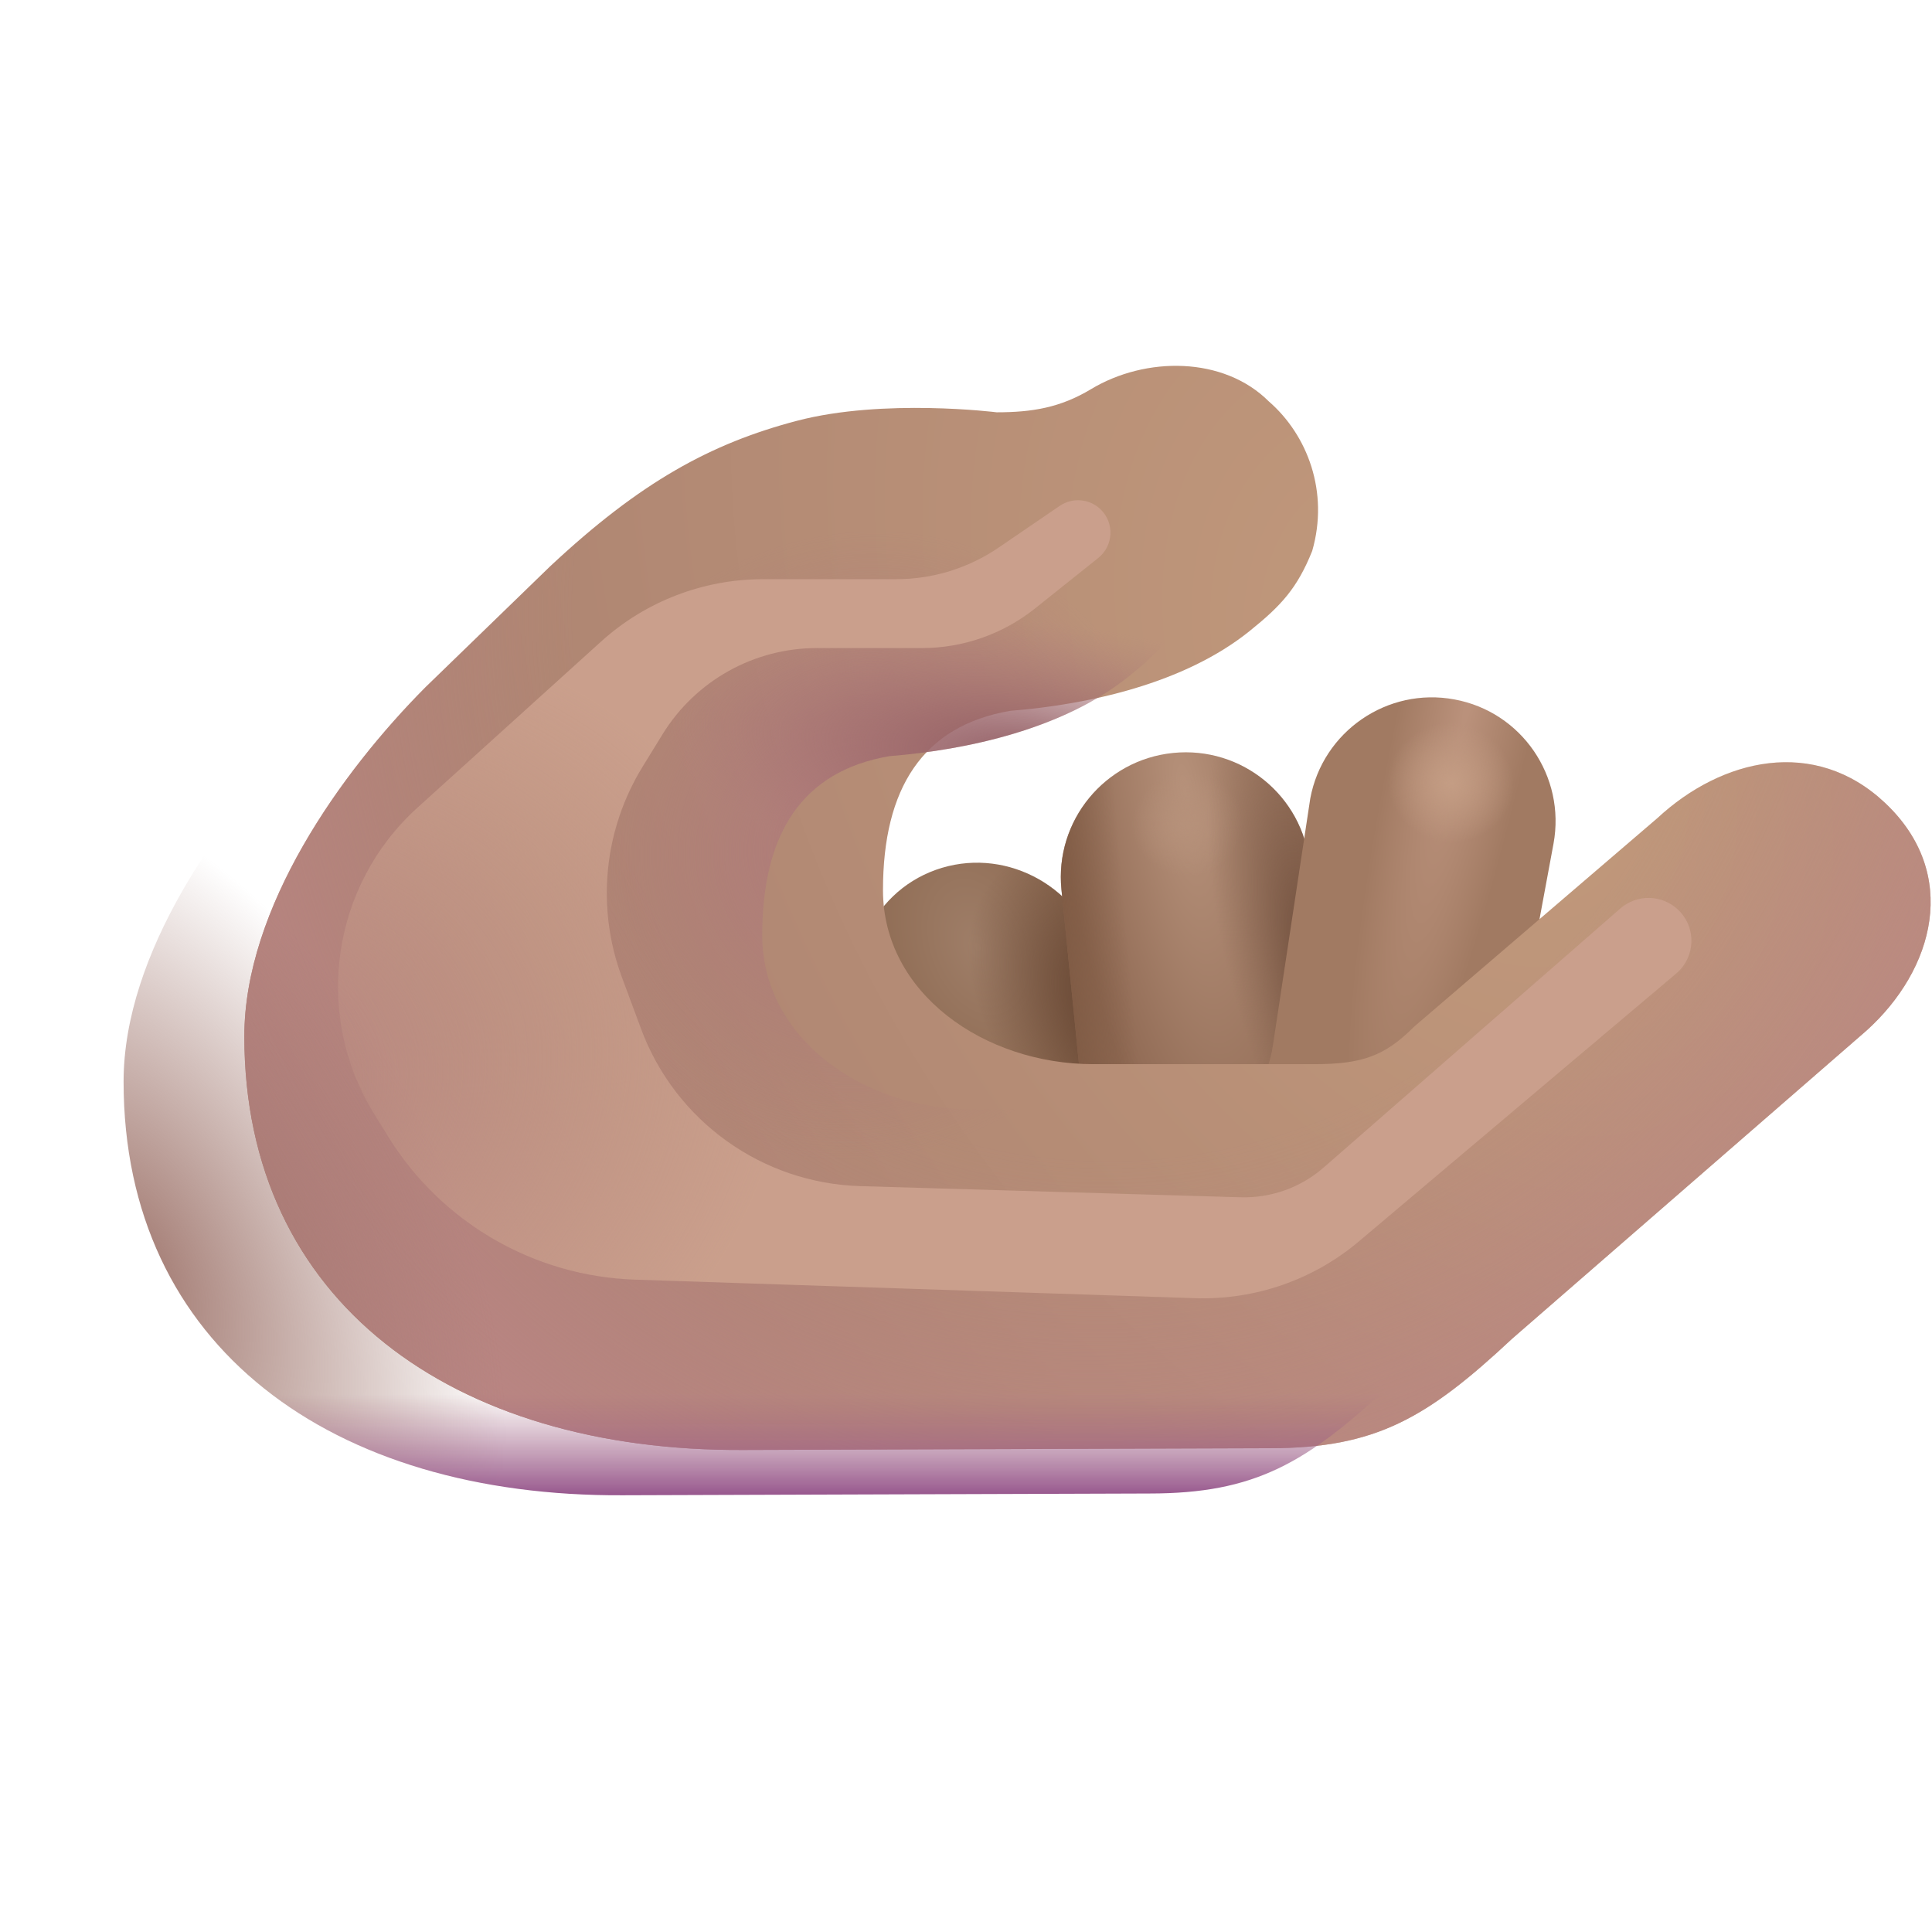 <svg width="32" height="32" viewBox="0 0 32 32" fill="none" xmlns="http://www.w3.org/2000/svg">
<g filter="url(#filter0_i_20020_6683)">
<path d="M15.501 14.407C14.403 14.8 13.89 16.031 14.281 17.172L16.25 22.008L19.877 20.693L18.194 15.77C17.805 14.625 16.598 14.017 15.501 14.407Z" fill="url(#paint0_radial_20020_6683)"/>
<path d="M15.501 14.407C14.403 14.8 13.89 16.031 14.281 17.172L16.25 22.008L19.877 20.693L18.194 15.77C17.805 14.625 16.598 14.017 15.501 14.407Z" fill="url(#paint1_radial_20020_6683)"/>
</g>
<g filter="url(#filter1_i_20020_6683)">
<path d="M19.43 12.471C18.295 12.586 17.468 13.598 17.581 14.733L18.071 19.623L22.18 19.211L21.692 14.318C21.577 13.183 20.566 12.356 19.43 12.471Z" fill="url(#paint2_radial_20020_6683)"/>
<path d="M19.43 12.471C18.295 12.586 17.468 13.598 17.581 14.733L18.071 19.623L22.18 19.211L21.692 14.318C21.577 13.183 20.566 12.356 19.43 12.471Z" fill="url(#paint3_radial_20020_6683)"/>
<path d="M19.43 12.471C18.295 12.586 17.468 13.598 17.581 14.733L18.071 19.623L22.18 19.211L21.692 14.318C21.577 13.183 20.566 12.356 19.43 12.471Z" fill="url(#paint4_linear_20020_6683)"/>
<path d="M19.43 12.471C18.295 12.586 17.468 13.598 17.581 14.733L18.071 19.623L22.18 19.211L21.692 14.318C21.577 13.183 20.566 12.356 19.43 12.471Z" fill="url(#paint5_radial_20020_6683)"/>
</g>
<g filter="url(#filter2_i_20020_6683)">
<path d="M24.091 11.585C22.979 11.378 21.909 12.114 21.702 13.226L21.082 17.323C21.006 17.825 20.742 18.28 20.344 18.594L20.125 18.767H24.842L25.731 13.974C25.936 12.859 25.202 11.789 24.091 11.585Z" fill="url(#paint6_radial_20020_6683)"/>
<path d="M24.091 11.585C22.979 11.378 21.909 12.114 21.702 13.226L21.082 17.323C21.006 17.825 20.742 18.28 20.344 18.594L20.125 18.767H24.842L25.731 13.974C25.936 12.859 25.202 11.789 24.091 11.585Z" fill="url(#paint7_radial_20020_6683)"/>
</g>
<g filter="url(#filter3_iii_20020_6683)">
<path d="M12.625 15.494C12.625 17.196 14.297 18.376 16.109 18.376H19.766C20.566 18.376 20.94 18.238 21.422 17.755L25.452 14.3C26.514 13.314 28.054 12.946 29.224 14.05C30.467 15.223 30.037 16.81 28.913 17.822L23.046 22.923C21.64 24.237 20.787 24.737 19.037 24.737L10.321 24.766C5.496 24.795 2.047 22.305 2.047 17.915C2.047 15.79 3.641 13.547 5.047 12.133L7.109 10.133C8.602 8.735 9.773 8.094 11.203 7.719C12.633 7.344 14.508 7.579 14.508 7.579C15.099 7.579 15.563 7.501 16.07 7.196C16.976 6.65 18.267 6.651 19.016 7.399C19.656 7.954 20.016 8.899 19.734 9.876C19.487 10.491 19.224 10.779 18.695 11.204C17.618 12.07 16.035 12.42 14.729 12.524C13.281 12.774 12.625 13.809 12.625 15.494Z" fill="url(#paint8_radial_20020_6683)"/>
<path d="M12.625 15.494C12.625 17.196 14.297 18.376 16.109 18.376H19.766C20.566 18.376 20.94 18.238 21.422 17.755L25.452 14.3C26.514 13.314 28.054 12.946 29.224 14.05C30.467 15.223 30.037 16.81 28.913 17.822L23.046 22.923C21.64 24.237 20.787 24.737 19.037 24.737L10.321 24.766C5.496 24.795 2.047 22.305 2.047 17.915C2.047 15.79 3.641 13.547 5.047 12.133L7.109 10.133C8.602 8.735 9.773 8.094 11.203 7.719C12.633 7.344 14.508 7.579 14.508 7.579C15.099 7.579 15.563 7.501 16.07 7.196C16.976 6.65 18.267 6.651 19.016 7.399C19.656 7.954 20.016 8.899 19.734 9.876C19.487 10.491 19.224 10.779 18.695 11.204C17.618 12.07 16.035 12.42 14.729 12.524C13.281 12.774 12.625 13.809 12.625 15.494Z" fill="url(#paint9_radial_20020_6683)"/>
</g>
<path d="M12.625 15.494C12.625 17.196 14.297 18.376 16.109 18.376H19.766C20.566 18.376 20.94 18.238 21.422 17.755L25.452 14.3C26.514 13.314 28.054 12.946 29.224 14.05C30.467 15.223 30.037 16.81 28.913 17.822L23.046 22.923C21.64 24.237 20.787 24.737 19.037 24.737L10.321 24.766C5.496 24.795 2.047 22.305 2.047 17.915C2.047 15.79 3.641 13.547 5.047 12.133L7.109 10.133C8.602 8.735 9.773 8.094 11.203 7.719C12.633 7.344 14.508 7.579 14.508 7.579C15.099 7.579 15.563 7.501 16.07 7.196C16.976 6.65 18.267 6.651 19.016 7.399C19.656 7.954 20.016 8.899 19.734 9.876C19.487 10.491 19.224 10.779 18.695 11.204C17.618 12.07 16.035 12.42 14.729 12.524C13.281 12.774 12.625 13.809 12.625 15.494Z" fill="url(#paint10_radial_20020_6683)"/>
<path d="M12.625 15.494C12.625 17.196 14.297 18.376 16.109 18.376H19.766C20.566 18.376 20.94 18.238 21.422 17.755L25.452 14.3C26.514 13.314 28.054 12.946 29.224 14.05C30.467 15.223 30.037 16.81 28.913 17.822L23.046 22.923C21.64 24.237 20.787 24.737 19.037 24.737L10.321 24.766C5.496 24.795 2.047 22.305 2.047 17.915C2.047 15.79 3.641 13.547 5.047 12.133L7.109 10.133C8.602 8.735 9.773 8.094 11.203 7.719C12.633 7.344 14.508 7.579 14.508 7.579C15.099 7.579 15.563 7.501 16.07 7.196C16.976 6.65 18.267 6.651 19.016 7.399C19.656 7.954 20.016 8.899 19.734 9.876C19.487 10.491 19.224 10.779 18.695 11.204C17.618 12.07 16.035 12.42 14.729 12.524C13.281 12.774 12.625 13.809 12.625 15.494Z" fill="url(#paint11_linear_20020_6683)"/>
<path d="M12.625 15.494C12.625 17.196 14.297 18.376 16.109 18.376H19.766C20.566 18.376 20.94 18.238 21.422 17.755L25.452 14.3C26.514 13.314 28.054 12.946 29.224 14.05C30.467 15.223 30.037 16.81 28.913 17.822L23.046 22.923C21.64 24.237 20.787 24.737 19.037 24.737L10.321 24.766C5.496 24.795 2.047 22.305 2.047 17.915C2.047 15.79 3.641 13.547 5.047 12.133L7.109 10.133C8.602 8.735 9.773 8.094 11.203 7.719C12.633 7.344 14.508 7.579 14.508 7.579C15.099 7.579 15.563 7.501 16.07 7.196C16.976 6.65 18.267 6.651 19.016 7.399C19.656 7.954 20.016 8.899 19.734 9.876C19.487 10.491 19.224 10.779 18.695 11.204C17.618 12.07 16.035 12.42 14.729 12.524C13.281 12.774 12.625 13.809 12.625 15.494Z" fill="url(#paint12_radial_20020_6683)"/>
<path d="M12.625 15.494C12.625 17.196 14.297 18.376 16.109 18.376H19.766C20.566 18.376 20.94 18.238 21.422 17.755L25.452 14.3C26.514 13.314 28.054 12.946 29.224 14.05C30.467 15.223 30.037 16.81 28.913 17.822L23.046 22.923C21.64 24.237 20.787 24.737 19.037 24.737L10.321 24.766C5.496 24.795 2.047 22.305 2.047 17.915C2.047 15.79 3.641 13.547 5.047 12.133L7.109 10.133C8.602 8.735 9.773 8.094 11.203 7.719C12.633 7.344 14.508 7.579 14.508 7.579C15.099 7.579 15.563 7.501 16.07 7.196C16.976 6.65 18.267 6.651 19.016 7.399C19.656 7.954 20.016 8.899 19.734 9.876C19.487 10.491 19.224 10.779 18.695 11.204C17.618 12.07 16.035 12.42 14.729 12.524C13.281 12.774 12.625 13.809 12.625 15.494Z" fill="url(#paint13_radial_20020_6683)"/>
<g filter="url(#filter4_f_20020_6683)">
<path d="M22.509 20.56L27.763 16.125C28.088 15.85 28.101 15.354 27.79 15.064C27.524 14.815 27.113 14.808 26.838 15.047L21.924 19.338C21.545 19.669 21.054 19.845 20.55 19.831L14.251 19.646C12.622 19.599 11.185 18.568 10.618 17.041L10.301 16.187C9.872 15.032 9.999 13.744 10.646 12.695L10.975 12.16C11.522 11.274 12.488 10.734 13.529 10.734H15.27C15.95 10.734 16.61 10.503 17.142 10.079L18.19 9.242C18.443 9.04 18.462 8.663 18.23 8.437C18.047 8.259 17.763 8.235 17.552 8.379L16.54 9.07C16.041 9.41 15.452 9.593 14.848 9.593H12.64C11.648 9.593 10.691 9.961 9.956 10.626L6.915 13.377C5.485 14.671 5.182 16.8 6.193 18.442L6.426 18.82C7.306 20.248 8.842 21.139 10.518 21.195L19.797 21.502C20.786 21.534 21.753 21.199 22.509 20.56Z" fill="url(#paint14_radial_20020_6683)"/>
</g>
<defs>
<filter id="filter0_i_20020_6683" x="14.151" y="14.289" width="5.726" height="7.719" filterUnits="userSpaceOnUse" color-interpolation-filters="sRGB">
<feFlood flood-opacity="0" result="BackgroundImageFix"/>
<feBlend mode="normal" in="SourceGraphic" in2="BackgroundImageFix" result="shape"/>
<feColorMatrix in="SourceAlpha" type="matrix" values="0 0 0 0 0 0 0 0 0 0 0 0 0 0 0 0 0 0 127 0" result="hardAlpha"/>
<feOffset/>
<feGaussianBlur stdDeviation="0.25"/>
<feComposite in2="hardAlpha" operator="arithmetic" k2="-1" k3="1"/>
<feColorMatrix type="matrix" values="0 0 0 0 0.486 0 0 0 0 0.341 0 0 0 0 0.251 0 0 0 1 0"/>
<feBlend mode="normal" in2="shape" result="effect1_innerShadow_20020_6683"/>
</filter>
<filter id="filter1_i_20020_6683" x="17.57" y="12.461" width="4.609" height="7.162" filterUnits="userSpaceOnUse" color-interpolation-filters="sRGB">
<feFlood flood-opacity="0" result="BackgroundImageFix"/>
<feBlend mode="normal" in="SourceGraphic" in2="BackgroundImageFix" result="shape"/>
<feColorMatrix in="SourceAlpha" type="matrix" values="0 0 0 0 0 0 0 0 0 0 0 0 0 0 0 0 0 0 127 0" result="hardAlpha"/>
<feOffset/>
<feGaussianBlur stdDeviation="0.25"/>
<feComposite in2="hardAlpha" operator="arithmetic" k2="-1" k3="1"/>
<feColorMatrix type="matrix" values="0 0 0 0 0.514 0 0 0 0 0.384 0 0 0 0 0.302 0 0 0 1 0"/>
<feBlend mode="normal" in2="shape" result="effect1_innerShadow_20020_6683"/>
</filter>
<filter id="filter2_i_20020_6683" x="20.125" y="11.55" width="5.64" height="7.217" filterUnits="userSpaceOnUse" color-interpolation-filters="sRGB">
<feFlood flood-opacity="0" result="BackgroundImageFix"/>
<feBlend mode="normal" in="SourceGraphic" in2="BackgroundImageFix" result="shape"/>
<feColorMatrix in="SourceAlpha" type="matrix" values="0 0 0 0 0 0 0 0 0 0 0 0 0 0 0 0 0 0 127 0" result="hardAlpha"/>
<feOffset/>
<feGaussianBlur stdDeviation="0.25"/>
<feComposite in2="hardAlpha" operator="arithmetic" k2="-1" k3="1"/>
<feColorMatrix type="matrix" values="0 0 0 0 0.525 0 0 0 0 0.388 0 0 0 0 0.306 0 0 0 1 0"/>
<feBlend mode="normal" in2="shape" result="effect1_innerShadow_20020_6683"/>
</filter>
<filter id="filter3_iii_20020_6683" x="2.047" y="5.559" width="29.181" height="19.707" filterUnits="userSpaceOnUse" color-interpolation-filters="sRGB">
<feFlood flood-opacity="0" result="BackgroundImageFix"/>
<feBlend mode="normal" in="SourceGraphic" in2="BackgroundImageFix" result="shape"/>
<feColorMatrix in="SourceAlpha" type="matrix" values="0 0 0 0 0 0 0 0 0 0 0 0 0 0 0 0 0 0 127 0" result="hardAlpha"/>
<feOffset dx="1.25" dy="-1.25"/>
<feGaussianBlur stdDeviation="0.75"/>
<feComposite in2="hardAlpha" operator="arithmetic" k2="-1" k3="1"/>
<feColorMatrix type="matrix" values="0 0 0 0 0.62 0 0 0 0 0.451 0 0 0 0 0.416 0 0 0 1 0"/>
<feBlend mode="normal" in2="shape" result="effect1_innerShadow_20020_6683"/>
<feColorMatrix in="SourceAlpha" type="matrix" values="0 0 0 0 0 0 0 0 0 0 0 0 0 0 0 0 0 0 127 0" result="hardAlpha"/>
<feOffset/>
<feGaussianBlur stdDeviation="0.25"/>
<feComposite in2="hardAlpha" operator="arithmetic" k2="-1" k3="1"/>
<feColorMatrix type="matrix" values="0 0 0 0 0.588 0 0 0 0 0.455 0 0 0 0 0.357 0 0 0 1 0"/>
<feBlend mode="normal" in2="effect1_innerShadow_20020_6683" result="effect2_innerShadow_20020_6683"/>
<feColorMatrix in="SourceAlpha" type="matrix" values="0 0 0 0 0 0 0 0 0 0 0 0 0 0 0 0 0 0 127 0" result="hardAlpha"/>
<feOffset dx="0.75" dy="0.5"/>
<feGaussianBlur stdDeviation="0.75"/>
<feComposite in2="hardAlpha" operator="arithmetic" k2="-1" k3="1"/>
<feColorMatrix type="matrix" values="0 0 0 0 0.58 0 0 0 0 0.463 0 0 0 0 0.38 0 0 0 1 0"/>
<feBlend mode="normal" in2="effect2_innerShadow_20020_6683" result="effect3_innerShadow_20020_6683"/>
</filter>
<filter id="filter4_f_20020_6683" x="4.099" y="6.785" width="25.417" height="16.219" filterUnits="userSpaceOnUse" color-interpolation-filters="sRGB">
<feFlood flood-opacity="0" result="BackgroundImageFix"/>
<feBlend mode="normal" in="SourceGraphic" in2="BackgroundImageFix" result="shape"/>
<feGaussianBlur stdDeviation="0.75" result="effect1_foregroundBlur_20020_6683"/>
</filter>
<radialGradient id="paint0_radial_20020_6683" cx="0" cy="0" r="1" gradientUnits="userSpaceOnUse" gradientTransform="translate(16.188 15.68) rotate(69.034) scale(3.581 2.346)">
<stop stop-color="#9F7E68"/>
<stop offset="1" stop-color="#88644B"/>
</radialGradient>
<radialGradient id="paint1_radial_20020_6683" cx="0" cy="0" r="1" gradientUnits="userSpaceOnUse" gradientTransform="translate(19.594 17.055) rotate(-142.242) scale(4.032 2.591)">
<stop offset="0.31" stop-color="#62422F"/>
<stop offset="1" stop-color="#62422F" stop-opacity="0"/>
</radialGradient>
<radialGradient id="paint2_radial_20020_6683" cx="0" cy="0" r="1" gradientUnits="userSpaceOnUse" gradientTransform="translate(19.625 13.118) rotate(81.564) scale(7.456 2.106)">
<stop stop-color="#B6917A"/>
<stop offset="1" stop-color="#8E6852"/>
</radialGradient>
<radialGradient id="paint3_radial_20020_6683" cx="0" cy="0" r="1" gradientUnits="userSpaceOnUse" gradientTransform="translate(19.672 13.642) rotate(84.243) scale(0.874 0.92)">
<stop stop-color="#B6917A"/>
<stop offset="1" stop-color="#B6917A" stop-opacity="0"/>
</radialGradient>
<linearGradient id="paint4_linear_20020_6683" x1="17.375" y1="17.219" x2="18.812" y2="17.094" gradientUnits="userSpaceOnUse">
<stop stop-color="#7B5740"/>
<stop offset="1" stop-color="#7B5740" stop-opacity="0"/>
</linearGradient>
<radialGradient id="paint5_radial_20020_6683" cx="0" cy="0" r="1" gradientUnits="userSpaceOnUse" gradientTransform="translate(21.975 16.322) rotate(-105.945) scale(4.827 1.532)">
<stop stop-color="#684837"/>
<stop offset="1" stop-color="#81604C" stop-opacity="0"/>
</radialGradient>
<radialGradient id="paint6_radial_20020_6683" cx="0" cy="0" r="1" gradientUnits="userSpaceOnUse" gradientTransform="translate(24.339 11.55) rotate(102.428) scale(7.98 1.13)">
<stop stop-color="#BB927C"/>
<stop offset="1" stop-color="#A17A62"/>
</radialGradient>
<radialGradient id="paint7_radial_20020_6683" cx="0" cy="0" r="1" gradientUnits="userSpaceOnUse" gradientTransform="translate(24.031 12.969) rotate(100.443) scale(0.996 1.042)">
<stop stop-color="#C49D84"/>
<stop offset="1" stop-color="#C49D84" stop-opacity="0"/>
</radialGradient>
<radialGradient id="paint8_radial_20020_6683" cx="0" cy="0" r="1" gradientUnits="userSpaceOnUse" gradientTransform="translate(22.393 12.671) rotate(149.268) scale(21.543 31.498)">
<stop stop-color="#C29A7C"/>
<stop offset="1" stop-color="#A57B6D"/>
</radialGradient>
<radialGradient id="paint9_radial_20020_6683" cx="0" cy="0" r="1" gradientUnits="userSpaceOnUse" gradientTransform="translate(17.058 10.221) rotate(127.677) scale(18.377 16.868)">
<stop offset="0.545" stop-color="#BB8685" stop-opacity="0"/>
<stop offset="1" stop-color="#BB8685"/>
</radialGradient>
<radialGradient id="paint10_radial_20020_6683" cx="0" cy="0" r="1" gradientUnits="userSpaceOnUse" gradientTransform="translate(2.047 21.125) rotate(-26.978) scale(5.558 8.819)">
<stop stop-color="#9E746B"/>
<stop offset="1" stop-color="#9E746B" stop-opacity="0"/>
</radialGradient>
<linearGradient id="paint11_linear_20020_6683" x1="14.479" y1="24.766" x2="14.479" y2="23.089" gradientUnits="userSpaceOnUse">
<stop stop-color="#97578E"/>
<stop offset="1" stop-color="#A3677D" stop-opacity="0"/>
</linearGradient>
<radialGradient id="paint12_radial_20020_6683" cx="0" cy="0" r="1" gradientUnits="userSpaceOnUse" gradientTransform="translate(14.25 14) rotate(132.138) scale(5.31 5.065)">
<stop stop-color="#AE797A"/>
<stop offset="1" stop-color="#AE797A" stop-opacity="0"/>
</radialGradient>
<radialGradient id="paint13_radial_20020_6683" cx="0" cy="0" r="1" gradientUnits="userSpaceOnUse" gradientTransform="translate(17.236 12.632) rotate(-172.718) scale(6.263 2.325)">
<stop stop-color="#8C575E"/>
<stop offset="1" stop-color="#AE797C" stop-opacity="0"/>
</radialGradient>
<radialGradient id="paint14_radial_20020_6683" cx="0" cy="0" r="1" gradientUnits="userSpaceOnUse" gradientTransform="translate(3.33 18.226) rotate(-17.266) scale(12.541 9.776)">
<stop stop-color="#CA9F8C" stop-opacity="0"/>
<stop offset="0.79" stop-color="#CA9F8C"/>
</radialGradient>
</defs>
</svg>
